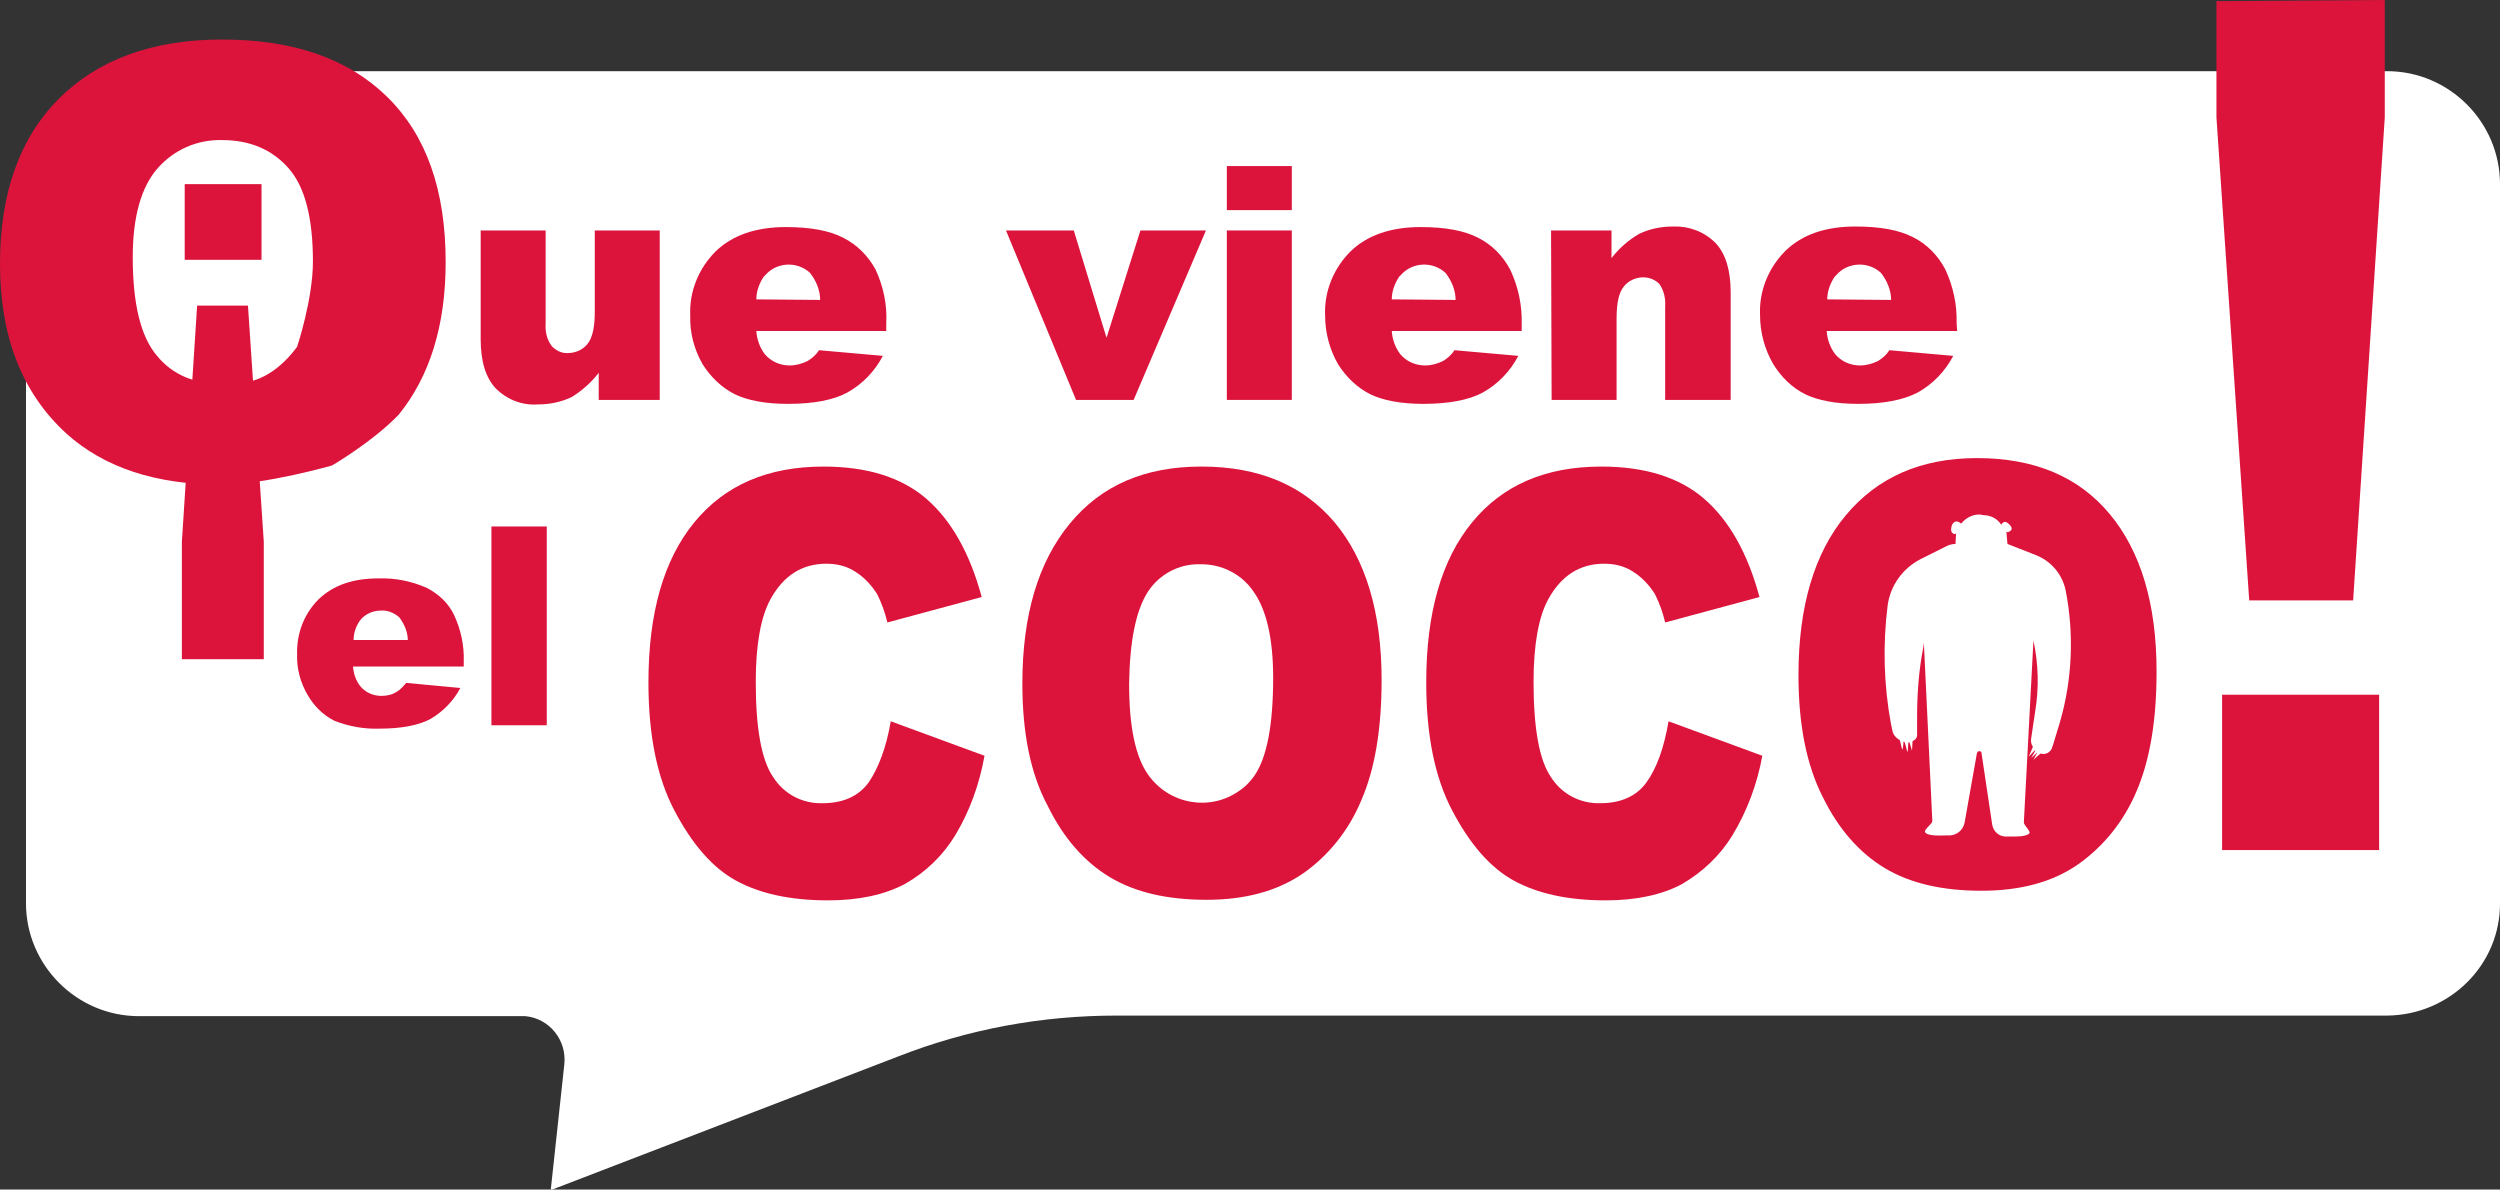 <?xml version="1.0" encoding="utf-8"?>
<!-- Generator: Adobe Illustrator 24.1.2, SVG Export Plug-In . SVG Version: 6.00 Build 0)  -->
<svg version="1.1" id="Capa_1" xmlns="http://www.w3.org/2000/svg" xmlns:xlink="http://www.w3.org/1999/xlink" x="0px" y="0px"
	 viewBox="0 0 442.6 210.6" style="enable-background:new 0 0 442.6 210.6;" xml:space="preserve">
<rect x="0" y="0" width="442.6" height="210.6" fill="#333333" stroke="none"/>
<style type="text/css">
	.st0{fill:#FFFFFF;}
	.st1{fill:#DC143C;}
</style>
<g id="Capa_2_1_">
	<g id="bckgrnd">
		<path class="st0" d="M422.6,179.8h-225c-13.2,0-26.2,2.4-38.5,7.2l-61.6,23.7l2.4-22.2c0.5-4.3-2.6-8.2-6.9-8.6
			c-0.3,0-0.6,0-0.9,0H24.6c-11,0-20-9-20-20V32.6c0-11,9-20,20-20h398c11,0,20,9,20,20v127.2C442.7,170.8,433.7,179.7,422.6,179.8
			C422.7,179.8,422.6,179.8,422.6,179.8z"/>
		<path class="st1" d="M70.6,73.4c-4.6,4.8-11.8,9-11.8,9S47,85.8,39.2,85.8c-11.6,0-20.7-3-27.4-9C3.9,69.6,0,59.6,0,46.7
			c0-12.5,3.5-22.3,10.4-29.2S26.9,7,39.3,7C52,7,61.7,10.4,68.6,17.2s10.3,16.5,10.3,29.2C78.9,57.6,76.1,66.6,70.6,73.4z
			 M52.6,61.4c0,0,2.8-8.4,2.8-15.1c0-7.7-1.4-13.2-4.3-16.5s-6.8-5-11.8-5c-4.4-0.1-8.5,1.7-11.4,5c-2.9,3.3-4.4,8.6-4.4,15.7
			c0,8.3,1.4,14.1,4.3,17.5c2.8,3.4,6.7,5,11.7,5c1.5,0,3-0.1,4.5-0.4C49.3,66.5,52.6,61.3,52.6,61.4L52.6,61.4z"/>
		<path class="st1" d="M116.7,70.8h-10.7v-4.8c-1.3,1.7-3,3.2-4.8,4.3c-1.9,0.9-3.9,1.3-6,1.3c-2.8,0.2-5.5-0.9-7.4-2.8
			c-1.8-1.9-2.7-4.8-2.7-8.7V40.8h11.5v16.5c-0.1,1.4,0.2,2.8,1.1,4c0.8,0.8,1.8,1.3,2.9,1.2c1.3,0,2.6-0.6,3.4-1.6
			c0.9-1.1,1.3-3,1.3-5.7V40.8h11.5V70.8z"/>
		<path class="st1" d="M156.9,58.6h-23c0.1,1.5,0.6,2.9,1.5,4.1c1.1,1.3,2.7,2,4.4,2c1.1,0,2.2-0.3,3.2-0.8c0.8-0.5,1.5-1.1,2-1.9
			l11.3,1c-1.4,2.7-3.6,5-6.3,6.5c-2.4,1.3-5.9,2-10.5,2c-4,0-7.1-0.6-9.4-1.7c-2.4-1.2-4.3-3.1-5.7-5.3c-1.5-2.6-2.3-5.6-2.2-8.6
			c-0.2-4.3,1.5-8.4,4.5-11.4c3-2.9,7.2-4.3,12.4-4.3c4.3,0,7.7,0.6,10.2,1.9c2.4,1.2,4.4,3.2,5.7,5.6c1.4,3,2.1,6.3,1.9,9.6
			L156.9,58.6z M145.2,53.1c0-1.7-0.7-3.4-1.8-4.8c-2.3-2.1-5.9-1.9-7.9,0.4c-0.1,0.1-0.2,0.2-0.3,0.3c-0.8,1.2-1.3,2.6-1.3,4
			L145.2,53.1z"/>
		<path class="st1" d="M178.1,40.8h12l5.8,19l6-19h11.6l-12.8,30h-10.2L178.1,40.8z"/>
		<path class="st1" d="M217.2,29.4h11.5v7.8h-11.5V29.4z M217.2,40.8h11.5v30h-11.5V40.8z"/>
		<path class="st1" d="M269.4,58.6h-23c0.1,1.5,0.6,2.9,1.5,4.1c1.1,1.3,2.7,2,4.4,2c1.1,0,2.2-0.3,3.2-0.8c0.8-0.5,1.5-1.1,2-1.9
			l11.3,1c-1.4,2.7-3.6,5-6.3,6.5c-2.4,1.3-6,2-10.5,2c-4,0-7.1-0.6-9.4-1.7c-2.4-1.2-4.3-3.1-5.7-5.3c-1.5-2.6-2.3-5.6-2.3-8.6
			c-0.2-4.3,1.5-8.4,4.5-11.4c3-2.9,7.2-4.3,12.4-4.3c4.3,0,7.7,0.6,10.2,1.9c2.4,1.2,4.4,3.2,5.7,5.7c1.4,3,2.1,6.3,2,9.6
			L269.4,58.6z M257.7,53.1c0-1.7-0.7-3.4-1.8-4.8c-2.3-2.1-5.9-1.9-7.9,0.4c-0.1,0.1-0.2,0.2-0.3,0.3c-0.8,1.2-1.3,2.6-1.3,4
			L257.7,53.1z"/>
		<path class="st1" d="M274.6,40.8h10.7v4.9c1.3-1.7,3-3.2,4.9-4.3c1.9-0.9,3.9-1.3,6-1.3c2.8-0.1,5.5,0.9,7.5,2.9
			c1.8,1.9,2.7,4.8,2.7,8.8v19h-11.6V54.3c0.1-1.4-0.2-2.8-1-4c-0.8-0.8-1.8-1.2-2.9-1.2c-1.3,0-2.6,0.6-3.4,1.6
			c-0.9,1.1-1.3,2.9-1.3,5.7v14.4h-11.5L274.6,40.8z"/>
		<path class="st1" d="M346.5,58.6h-23.1c0.1,1.5,0.6,2.9,1.5,4.1c1.1,1.3,2.7,2,4.4,2c1.1,0,2.2-0.3,3.2-0.8c0.8-0.5,1.5-1.1,2-1.9
			l11.3,1c-1.4,2.7-3.6,5-6.3,6.5c-2.5,1.3-6,2-10.5,2c-4,0-7.1-0.6-9.4-1.7c-2.4-1.2-4.3-3.1-5.7-5.4c-1.5-2.6-2.3-5.6-2.3-8.6
			c-0.2-4.3,1.5-8.4,4.5-11.4c3-2.9,7.1-4.3,12.4-4.3c4.3,0,7.7,0.6,10.2,1.9c2.4,1.2,4.4,3.2,5.7,5.7c1.4,3,2.1,6.3,2,9.6
			L346.5,58.6z M334.8,53.1c0-1.7-0.7-3.4-1.8-4.8c-2.3-2.1-5.9-1.9-7.9,0.4c-0.1,0.1-0.2,0.2-0.3,0.3c-0.8,1.2-1.3,2.6-1.3,4
			L334.8,53.1z"/>
		<path class="st1" d="M32.2,95.9l2.7-41.8h9l2.8,41.8v20.8H32.2V95.9z M32.7,32.6h13.6V46H32.7V32.6z"/>
		<path class="st1" d="M422.2,20.8l-5.6,85.5h-18.4l-5.8-85.5V0.2L422.2,0V20.8z M421.2,150.5h-27.8V123h27.8L421.2,150.5z"/>
		<path class="st1" d="M82.1,118H62.5c0.1,1.3,0.5,2.5,1.3,3.5c0.9,1.1,2.3,1.7,3.7,1.7c1,0,1.9-0.2,2.7-0.7c0.7-0.4,1.2-1,1.7-1.6
			l9.6,0.9c-1.2,2.3-3.1,4.2-5.3,5.5c-2.1,1.1-5.1,1.7-9,1.7c-2.7,0.1-5.5-0.4-8-1.4c-2-1-3.6-2.6-4.7-4.5c-1.3-2.2-2-4.7-1.9-7.3
			c-0.1-3.6,1.2-7.1,3.8-9.7c2.6-2.5,6.1-3.7,10.6-3.7c3-0.1,5.9,0.5,8.6,1.7c2.1,1.1,3.8,2.7,4.8,4.8c1.2,2.6,1.8,5.4,1.7,8.2
			L82.1,118z M72.2,113.4c0-1.5-0.6-2.9-1.5-4.1c-0.9-0.8-2.1-1.3-3.3-1.2c-1.5,0-2.9,0.7-3.7,1.8c-0.7,1-1.1,2.2-1.1,3.4H72.2z"/>
		<path class="st1" d="M87,93.2h9.8v35.2H87V93.2z"/>
		<path class="st1" d="M157.7,127.7l16.6,6.1c-0.9,5-2.6,9.8-5.2,14.1c-2.2,3.6-5.2,6.5-8.9,8.6c-3.6,1.9-8.1,2.9-13.6,2.9
			c-6.7,0-12.1-1.2-16.3-3.5c-4.2-2.3-7.8-6.5-10.9-12.4c-3.1-5.9-4.6-13.4-4.6-22.7c0-12.3,2.7-21.7,8.1-28.3
			c5.4-6.6,13-9.9,22.9-9.9c7.7,0,13.8,1.9,18.2,5.7s7.7,9.6,9.8,17.4l-16.7,4.5c-0.4-1.7-1-3.4-1.8-5c-1-1.6-2.3-3-3.9-4
			c-1.5-1-3.3-1.4-5.1-1.4c-4.3,0-7.6,2.1-9.9,6.3c-1.7,3.1-2.6,8-2.6,14.6c0,8.2,1,13.9,3.1,16.9c1.9,3,5.2,4.7,8.7,4.6
			c3.6,0,6.4-1.2,8.2-3.7C155.5,136,156.9,132.4,157.7,127.7z"/>
		<path class="st1" d="M181,121c0-12.1,2.8-21.5,8.4-28.3s13.3-10.1,23.3-10.1c10.2,0,18,3.3,23.6,9.9c5.5,6.6,8.3,15.9,8.3,27.9
			c0,8.7-1.2,15.8-3.6,21.3c-2.2,5.3-5.8,9.8-10.4,13c-4.6,3.1-10.2,4.6-17,4.6c-6.9,0-12.6-1.3-17.1-4c-4.5-2.7-8.2-6.9-11-12.6
			C182.4,136.9,181,129.7,181,121z M199.9,121.1c0,7.5,1.1,12.9,3.4,16.1c3.7,5.2,10.9,6.5,16.1,2.8c1.1-0.7,2-1.7,2.7-2.7
			c2.2-3.2,3.3-9,3.3-17.3c0-7-1.2-12.1-3.5-15.3c-2.1-3.1-5.7-4.9-9.5-4.8c-3.7-0.1-7.2,1.8-9.2,4.9
			C201.1,108.1,200,113.5,199.9,121.1L199.9,121.1z"/>
		<path class="st1" d="M295.4,127.7l16.6,6.1c-0.9,5-2.7,9.8-5.3,14.1c-2.2,3.6-5.3,6.5-8.9,8.6c-3.5,1.9-8.1,2.9-13.5,2.9
			c-6.7,0-12.1-1.2-16.3-3.5c-4.2-2.3-7.8-6.5-10.9-12.4c-3.1-5.9-4.6-13.4-4.6-22.7c0-12.3,2.7-21.7,8.1-28.3
			c5.4-6.6,13-9.9,22.9-9.9c7.7,0,13.8,1.9,18.2,5.7s7.7,9.6,9.8,17.4l-16.7,4.5c-0.4-1.7-1-3.4-1.8-5c-1-1.6-2.3-3-3.9-4
			c-1.5-1-3.3-1.4-5.1-1.4c-4.3,0-7.6,2.1-9.9,6.3c-1.7,3.1-2.6,8-2.6,14.6c0,8.2,1,13.9,3.1,16.9c1.9,3,5.2,4.7,8.7,4.6
			c3.6,0,6.4-1.2,8.2-3.7C293.3,136,294.6,132.4,295.4,127.7z"/>
		<path class="st1" d="M318.4,119.5c0-12.1,2.8-21.6,8.4-28.3c5.6-6.7,13.3-10.1,23.2-10.1c10.2,0,18,3.3,23.5,9.9
			c5.5,6.6,8.3,15.9,8.3,27.9c0,8.7-1.2,15.8-3.6,21.3c-2.2,5.2-5.8,9.7-10.4,12.9c-4.5,3.1-10.2,4.6-17,4.6c-6.9,0-12.6-1.3-17.1-4
			s-8.2-6.9-11-12.6C319.8,135.4,318.4,128.2,318.4,119.5z M347.2,92.7c-1.5-1.3-2.1,1.1-1.6,1.6s0.7,0.1,0.7,0.1l-0.1,1.9
			c-0.5,0-0.9,0.1-1.4,0.3L340,99c-3.1,1.6-5.3,4.6-5.8,8.1l0,0c-0.9,7.1-0.7,14.2,0.6,21.2l0.2,0.9c0.1,0.8,0.6,1.4,1.3,1.8
			c0.1,0,0.4,1.7,0.5,1.7s0.2-1.4,0.2-1.4s-0.1,0,0.1,0s0.5,1.8,0.6,1.8s0.1-1.7,0.2-1.7s0,0,0.1,0s0.5,1.5,0.5,1.5s0.1-1.7,0.1-1.7
			s0.1,0,0.2-0.1l0,0c0.4-0.2,0.6-0.6,0.6-1v-3.1c0-4.2,0.3-8.3,1.1-12.4l0.1-0.8l1.5,31.6c0,0.4-1.5,1.5-1.3,1.9
			c0.4,0.8,2.9,0.6,3.8,0.6h0.5c1.3,0,2.4-0.9,2.7-2.2l2.2-12.4c0.1-0.2,0.3-0.4,0.5-0.3c0.2,0,0.3,0.2,0.3,0.3l1.9,12.7
			c0.2,1.2,1.2,2.1,2.4,2.1h0.5c0.9,0,3.2,0.1,3.7-0.6c0.2-0.4-1-1.4-1-1.9l1.7-32.2l0,0c0.9,4.2,1,8.4,0.3,12.6l-0.7,4.7
			c-0.1,0.5,0,1.1,0.3,1.5c0,0.1-0.7,1.6-0.7,1.7s1-1.1,1.1-1.1s0,0,0,0.1s-0.7,1.3-0.7,1.3s1.1-1,1.1-1l-0.1-0.1l0,0l0.1,0.1
			c0,0-0.7,1.3-0.7,1.3s1.2-1.1,1.3-1.1c0.8,0.3,1.7-0.2,2-1c0-0.1,0-0.2,0.1-0.3l1.3-4.3c2.2-7.6,2.5-15.6,1-23.3l0,0
			c-0.6-2.8-2.5-5.1-5.2-6.2l-5.1-2l-0.2-2.2c0,0,0.1,0.3,0.7-0.1s0-1.1-0.6-1.5s-1,0.4-1,0.4l0,0c-0.7-1.1-1.9-1.7-3.2-1.7
			l-0.5-0.1C349.4,91,348.1,91.6,347.2,92.7"/>
	</g>
</g>
</svg>
